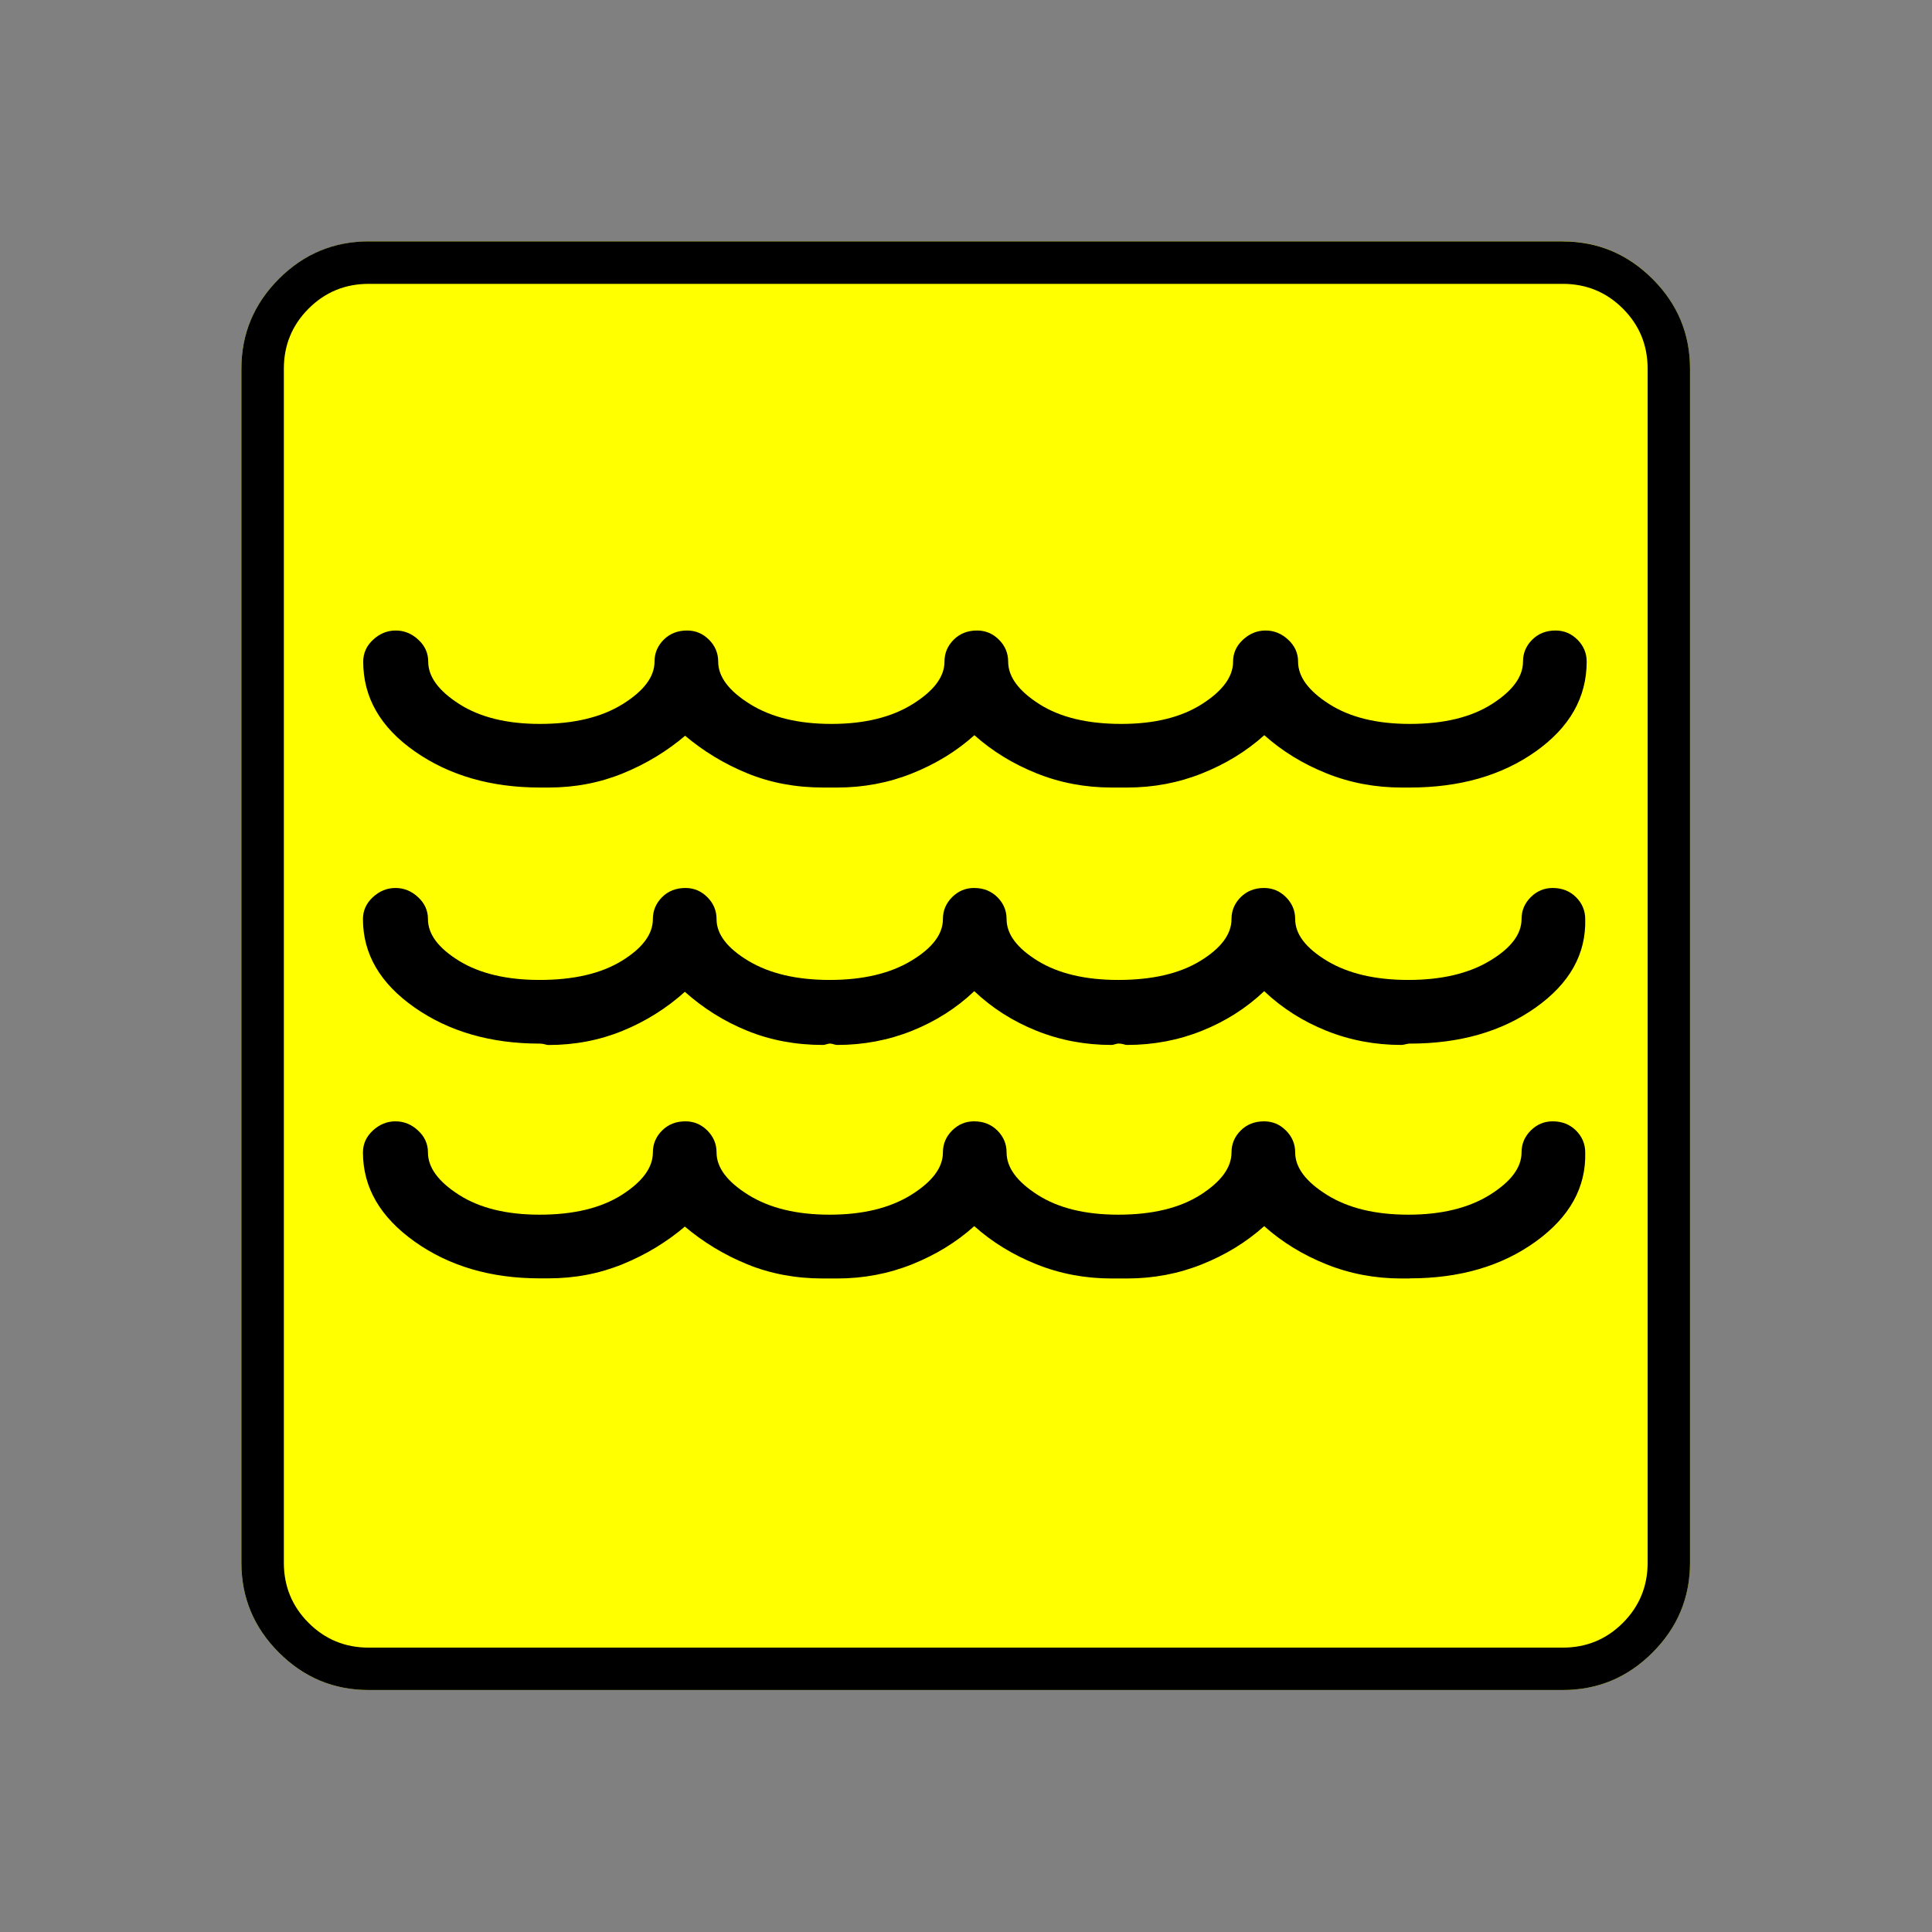 <?xml version="1.0" encoding="UTF-8" standalone="no"?>
<svg
   xmlns:dc="http://purl.org/dc/elements/1.1/"
   xmlns:cc="http://creativecommons.org/ns#"
   xmlns:rdf="http://www.w3.org/1999/02/22-rdf-syntax-ns#"
   xmlns:svg="http://www.w3.org/2000/svg"
   xmlns="http://www.w3.org/2000/svg"
   xmlns:sodipodi="http://sodipodi.sourceforge.net/DTD/sodipodi-0.dtd"
   xmlns:inkscape="http://www.inkscape.org/namespaces/inkscape"
   width="20"
   height="20"
   viewBox="0 0 20 20"
   version="1.2"
   id="svg38"
   sodipodi:docname="60204180433.svg"
   inkscape:version="0.92.4 (5da689c313, 2019-01-14)">
  <rect x="0" y="0" width="20" height="20" fill="#808080" stroke="none"/>
  <sodipodi:namedview
     pagecolor="#ffffff"
     bordercolor="#666666"
     borderopacity="1"
     objecttolerance="10"
     gridtolerance="10"
     guidetolerance="10"
     inkscape:pageopacity="0"
     inkscape:pageshadow="2"
     inkscape:window-width="751"
     inkscape:window-height="480"
     id="namedview40"
     showgrid="false"
     inkscape:zoom="11.8"
     inkscape:cx="10"
     inkscape:cy="10"
     inkscape:window-x="0"
     inkscape:window-y="0"
     inkscape:window-maximized="0"
     inkscape:current-layer="svg38" />
  <title
     id="title2">Qt SVG Document</title>
  <desc
     id="desc4">Generated with Qt</desc>
  <defs
     id="defs6" />
  <g
     id="g36"
     transform="matrix(0.652,0,0,0.652,-0.435,-0.435)"
     style="fill:none;fill-rule:evenodd;stroke:#000000;stroke-width:1;stroke-linecap:square;stroke-linejoin:bevel">
    <g
       transform="translate(16,16)"
       font-size="8.25"
       font-weight="400"
       font-style="normal"
       id="g8"
       style="font-style:normal;font-weight:400;font-size:8.25px;font-family:'MS Shell Dlg 2';fill:none;stroke:#000000;stroke-width:1;stroke-linecap:square;stroke-linejoin:bevel;stroke-opacity:1" />
    <g
       transform="matrix(1.333,0,0,1.333,16,16)"
       font-size="8.25"
       font-weight="400"
       font-style="normal"
       id="g10"
       style="font-style:normal;font-weight:400;font-size:8.25px;font-family:'MS Shell Dlg 2';fill:none;stroke:#000000;stroke-width:1;stroke-linecap:square;stroke-linejoin:bevel;stroke-opacity:1" />
    <g
       transform="translate(4.5,23.188)"
       font-size="17.008"
       font-weight="400"
       font-style="normal"
       id="g14"
       style="font-style:normal;font-weight:400;font-size:17.008px;font-family:icomoon;fill:#ffff00;fill-opacity:1;stroke:none">
      <path
         d="M 2.021,-18.688 H 20.979 c 0.554,0 1.03,0.198 1.426,0.595 C 22.802,-17.695 23,-17.22 23,-16.666 V 2.291 C 23,2.845 22.802,3.32 22.405,3.717 22.008,4.114 21.533,4.312 20.979,4.312 H 2.021 C 1.467,4.312 0.992,4.114 0.595,3.717 0.198,3.32 0,2.845 0,2.291 V -16.666 c 0,-0.554 0.198,-1.03 0.595,-1.426 0.397,-0.397 0.872,-0.595 1.426,-0.595"
         id="path12"
         inkscape:connector-curvature="0"
         style="vector-effect:none;fill-rule:nonzero" />
    </g>
    <g
       transform="matrix(1.333,0,0,1.333,16,16)"
       font-size="8.25"
       font-weight="400"
       font-style="normal"
       id="g16"
       style="font-style:normal;font-weight:400;font-size:8.25px;font-family:'MS Shell Dlg 2';fill:none;stroke:#000000;stroke-width:1;stroke-linecap:square;stroke-linejoin:bevel;stroke-opacity:1" />
    <g
       transform="translate(16,16)"
       font-size="8.25"
       font-weight="400"
       font-style="normal"
       id="g18"
       style="font-style:normal;font-weight:400;font-size:8.25px;font-family:'MS Shell Dlg 2';fill:none;stroke:#000000;stroke-width:1;stroke-linecap:square;stroke-linejoin:bevel;stroke-opacity:1" />
    <g
       font-size="8.25"
       font-weight="400"
       font-style="normal"
       id="g20"
       style="font-style:normal;font-weight:400;font-size:8.25px;font-family:'MS Shell Dlg 2';fill:none;stroke:#000000;stroke-width:1;stroke-linecap:square;stroke-linejoin:bevel;stroke-opacity:1" />
    <g
       transform="translate(16,16)"
       font-size="8.25"
       font-weight="400"
       font-style="normal"
       id="g22"
       style="font-style:normal;font-weight:400;font-size:8.25px;font-family:'MS Shell Dlg 2';fill:none;stroke:#000000;stroke-width:1;stroke-linecap:square;stroke-linejoin:bevel;stroke-opacity:1" />
    <g
       transform="matrix(1.333,0,0,1.333,16,16)"
       font-size="8.25"
       font-weight="400"
       font-style="normal"
       id="g24"
       style="font-style:normal;font-weight:400;font-size:8.25px;font-family:'MS Shell Dlg 2';fill:none;stroke:#000000;stroke-width:1;stroke-linecap:square;stroke-linejoin:bevel;stroke-opacity:1" />
    <g
       transform="translate(4.5,23.188)"
       font-size="17.008"
       font-weight="400"
       font-style="normal"
       id="g28"
       style="font-style:normal;font-weight:400;font-size:17.008px;font-family:icomoon;fill:#000000;fill-opacity:1;stroke:none">
      <path
         d="m 20.979,-18.014 c 0.374,0 0.693,0.131 0.955,0.393 0.262,0.262 0.393,0.58 0.393,0.955 V 2.291 c 0,0.374 -0.131,0.693 -0.393,0.955 -0.262,0.262 -0.58,0.393 -0.955,0.393 H 2.021 C 1.647,3.639 1.329,3.508 1.067,3.246 0.805,2.984 0.674,2.665 0.674,2.291 V -16.666 c 0,-0.374 0.131,-0.693 0.393,-0.955 0.262,-0.262 0.58,-0.393 0.955,-0.393 H 20.979 m 0,-0.674 H 2.021 c -0.554,0 -1.029,0.198 -1.426,0.595 C 0.198,-17.695 0,-17.22 0,-16.666 V 2.291 C 0,2.845 0.198,3.32 0.595,3.717 0.992,4.114 1.467,4.312 2.021,4.312 H 20.979 c 0.554,0 1.03,-0.198 1.426,-0.595 C 22.802,3.32 23,2.845 23,2.291 V -16.666 c 0,-0.554 -0.198,-1.03 -0.595,-1.426 -0.397,-0.397 -0.872,-0.595 -1.426,-0.595 m -2.426,8.67 c -0.015,0 -0.037,0 -0.067,0 -0.03,0 -0.052,0 -0.067,0 -0.419,0 -0.816,-0.075 -1.19,-0.225 -0.374,-0.15 -0.704,-0.352 -0.988,-0.606 -0.284,0.255 -0.614,0.457 -0.988,0.606 -0.374,0.15 -0.771,0.225 -1.19,0.225 -0.015,0 -0.034,0 -0.056,0 -0.022,0 -0.049,0 -0.079,0 -0.015,0 -0.034,0 -0.056,0 -0.022,0 -0.041,0 -0.056,0 -0.419,0 -0.816,-0.075 -1.19,-0.225 -0.374,-0.15 -0.704,-0.352 -0.988,-0.606 -0.284,0.255 -0.614,0.457 -0.988,0.606 -0.374,0.15 -0.771,0.225 -1.19,0.225 -0.015,0 -0.034,0 -0.056,0 -0.022,0 -0.041,0 -0.056,0 -0.015,0 -0.034,0 -0.056,0 -0.022,0 -0.041,0 -0.056,0 -0.434,0 -0.835,-0.075 -1.202,-0.225 -0.367,-0.15 -0.7,-0.352 -1,-0.606 h 0.022 c -0.299,0.255 -0.633,0.457 -1,0.606 -0.367,0.15 -0.76,0.225 -1.179,0.225 -0.015,0 -0.034,0 -0.056,0 -0.022,0 -0.049,0 -0.079,0 -0.779,0 -1.441,-0.191 -1.988,-0.573 -0.547,-0.382 -0.82,-0.857 -0.82,-1.426 0,-0.135 0.052,-0.251 0.157,-0.348 0.105,-0.097 0.225,-0.146 0.359,-0.146 0.135,0 0.255,0.049 0.359,0.146 0.105,0.097 0.157,0.213 0.157,0.348 0,0.24 0.165,0.464 0.494,0.674 0.329,0.21 0.756,0.315 1.28,0.315 0.539,0 0.977,-0.105 1.314,-0.315 0.337,-0.21 0.505,-0.434 0.505,-0.674 0,-0.135 0.049,-0.251 0.146,-0.348 0.097,-0.097 0.221,-0.146 0.371,-0.146 0.135,0 0.251,0.049 0.348,0.146 0.097,0.097 0.146,0.213 0.146,0.348 0,0.24 0.168,0.464 0.505,0.674 0.337,0.21 0.767,0.315 1.292,0.315 0.524,0 0.955,-0.105 1.291,-0.315 0.337,-0.21 0.505,-0.434 0.505,-0.674 0,-0.135 0.049,-0.251 0.146,-0.348 0.097,-0.097 0.221,-0.146 0.371,-0.146 0.135,0 0.251,0.049 0.348,0.146 0.097,0.097 0.146,0.213 0.146,0.348 0,0.24 0.165,0.464 0.494,0.674 0.329,0.21 0.764,0.315 1.303,0.315 0.524,0 0.951,-0.105 1.28,-0.315 0.329,-0.21 0.494,-0.434 0.494,-0.674 0,-0.135 0.052,-0.251 0.157,-0.348 0.105,-0.097 0.225,-0.146 0.359,-0.146 0.135,0 0.255,0.049 0.359,0.146 0.105,0.097 0.157,0.213 0.157,0.348 0,0.24 0.165,0.464 0.494,0.674 0.329,0.21 0.756,0.315 1.28,0.315 0.539,0 0.973,-0.105 1.303,-0.315 0.329,-0.21 0.494,-0.434 0.494,-0.674 0,-0.135 0.049,-0.251 0.146,-0.348 0.097,-0.097 0.221,-0.146 0.371,-0.146 0.135,0 0.251,0.049 0.348,0.146 0.097,0.097 0.146,0.213 0.146,0.348 0,0.569 -0.27,1.044 -0.809,1.426 -0.539,0.382 -1.205,0.573 -1.999,0.573 m 0,4.065 c -0.015,0 -0.037,0.004 -0.067,0.011 -0.03,0.007 -0.052,0.011 -0.067,0.011 -0.419,0 -0.816,-0.075 -1.19,-0.225 -0.374,-0.15 -0.704,-0.359 -0.988,-0.629 -0.284,0.27 -0.614,0.479 -0.988,0.629 -0.374,0.15 -0.771,0.225 -1.19,0.225 -0.015,0 -0.034,-0.004 -0.056,-0.011 -0.022,-0.007 -0.049,-0.011 -0.079,-0.011 -0.015,0 -0.034,0.004 -0.056,0.011 -0.022,0.007 -0.041,0.011 -0.056,0.011 -0.419,0 -0.816,-0.075 -1.19,-0.225 -0.374,-0.15 -0.704,-0.359 -0.988,-0.629 -0.284,0.27 -0.614,0.479 -0.988,0.629 -0.374,0.15 -0.771,0.225 -1.19,0.225 -0.015,0 -0.034,-0.004 -0.056,-0.011 -0.022,-0.007 -0.041,-0.011 -0.056,-0.011 -0.015,0 -0.034,0.004 -0.056,0.011 -0.022,0.007 -0.041,0.011 -0.056,0.011 -0.434,0 -0.835,-0.075 -1.202,-0.225 C 7.663,-6.304 7.33,-6.514 7.03,-6.783 h 0.022 c -0.299,0.27 -0.633,0.479 -1,0.629 -0.367,0.15 -0.76,0.225 -1.179,0.225 -0.015,0 -0.034,-0.004 -0.056,-0.011 -0.022,-0.007 -0.049,-0.011 -0.079,-0.011 -0.779,0 -1.441,-0.191 -1.988,-0.573 -0.547,-0.382 -0.82,-0.85 -0.82,-1.404 0,-0.135 0.052,-0.251 0.157,-0.348 0.105,-0.097 0.225,-0.146 0.359,-0.146 0.135,0 0.255,0.049 0.359,0.146 0.105,0.097 0.157,0.213 0.157,0.348 0,0.24 0.165,0.46 0.494,0.663 0.329,0.202 0.756,0.303 1.28,0.303 0.539,0 0.973,-0.101 1.303,-0.303 0.329,-0.202 0.494,-0.423 0.494,-0.663 0,-0.135 0.049,-0.251 0.146,-0.348 0.097,-0.097 0.221,-0.146 0.371,-0.146 0.135,0 0.251,0.049 0.348,0.146 0.097,0.097 0.146,0.213 0.146,0.348 0,0.24 0.168,0.46 0.505,0.663 0.337,0.202 0.767,0.303 1.292,0.303 0.524,0 0.955,-0.101 1.292,-0.303 0.337,-0.202 0.505,-0.423 0.505,-0.663 0,-0.135 0.049,-0.251 0.146,-0.348 0.097,-0.097 0.213,-0.146 0.348,-0.146 0.15,0 0.273,0.049 0.371,0.146 0.097,0.097 0.146,0.213 0.146,0.348 0,0.24 0.165,0.46 0.494,0.663 0.329,0.202 0.756,0.303 1.28,0.303 0.539,0 0.973,-0.101 1.303,-0.303 0.329,-0.202 0.494,-0.423 0.494,-0.663 0,-0.135 0.049,-0.251 0.146,-0.348 0.097,-0.097 0.221,-0.146 0.371,-0.146 0.135,0 0.251,0.049 0.348,0.146 0.097,0.097 0.146,0.213 0.146,0.348 0,0.24 0.169,0.46 0.505,0.663 0.337,0.202 0.767,0.303 1.292,0.303 0.524,0 0.955,-0.101 1.292,-0.303 0.337,-0.202 0.505,-0.423 0.505,-0.663 0,-0.135 0.049,-0.251 0.146,-0.348 0.097,-0.097 0.213,-0.146 0.348,-0.146 0.15,0 0.273,0.049 0.371,0.146 0.097,0.097 0.146,0.213 0.146,0.348 0.015,0.554 -0.247,1.022 -0.786,1.404 -0.539,0.382 -1.205,0.573 -1.999,0.573 m 0,3.729 c -0.015,0 -0.037,0 -0.067,0 -0.03,0 -0.052,0 -0.067,0 -0.419,0 -0.816,-0.075 -1.19,-0.225 -0.374,-0.15 -0.704,-0.352 -0.988,-0.606 -0.284,0.255 -0.614,0.457 -0.988,0.606 -0.374,0.15 -0.771,0.225 -1.19,0.225 -0.015,0 -0.034,0 -0.056,0 -0.022,0 -0.049,0 -0.079,0 -0.015,0 -0.034,0 -0.056,0 -0.022,0 -0.041,0 -0.056,0 -0.419,0 -0.816,-0.075 -1.19,-0.225 -0.374,-0.15 -0.704,-0.352 -0.988,-0.606 -0.284,0.255 -0.614,0.457 -0.988,0.606 -0.374,0.15 -0.771,0.225 -1.19,0.225 -0.015,0 -0.034,0 -0.056,0 -0.022,0 -0.041,0 -0.056,0 -0.015,0 -0.034,0 -0.056,0 -0.022,0 -0.041,0 -0.056,0 -0.434,0 -0.835,-0.075 -1.202,-0.225 C 7.663,-2.598 7.33,-2.8 7.03,-3.055 h 0.022 c -0.299,0.255 -0.633,0.457 -1,0.606 -0.367,0.15 -0.76,0.225 -1.179,0.225 -0.015,0 -0.034,0 -0.056,0 -0.022,0 -0.049,0 -0.079,0 -0.779,0 -1.441,-0.195 -1.988,-0.584 -0.547,-0.389 -0.82,-0.861 -0.82,-1.415 0,-0.135 0.052,-0.251 0.157,-0.348 0.105,-0.097 0.225,-0.146 0.359,-0.146 0.135,0 0.255,0.049 0.359,0.146 0.105,0.097 0.157,0.213 0.157,0.348 0,0.24 0.165,0.464 0.494,0.674 0.329,0.21 0.756,0.314 1.28,0.314 0.539,0 0.973,-0.105 1.303,-0.314 0.329,-0.21 0.494,-0.434 0.494,-0.674 0,-0.135 0.049,-0.251 0.146,-0.348 0.097,-0.097 0.221,-0.146 0.371,-0.146 0.135,0 0.251,0.049 0.348,0.146 0.097,0.097 0.146,0.213 0.146,0.348 0,0.24 0.168,0.464 0.505,0.674 0.337,0.21 0.767,0.314 1.292,0.314 0.524,0 0.955,-0.105 1.292,-0.314 0.337,-0.21 0.505,-0.434 0.505,-0.674 0,-0.135 0.049,-0.251 0.146,-0.348 0.097,-0.097 0.213,-0.146 0.348,-0.146 0.15,0 0.273,0.049 0.371,0.146 0.097,0.097 0.146,0.213 0.146,0.348 0,0.24 0.165,0.464 0.494,0.674 0.329,0.21 0.756,0.314 1.28,0.314 0.539,0 0.973,-0.105 1.303,-0.314 0.329,-0.21 0.494,-0.434 0.494,-0.674 0,-0.135 0.049,-0.251 0.146,-0.348 0.097,-0.097 0.221,-0.146 0.371,-0.146 0.135,0 0.251,0.049 0.348,0.146 0.097,0.097 0.146,0.213 0.146,0.348 0,0.24 0.169,0.464 0.505,0.674 0.337,0.21 0.767,0.314 1.292,0.314 0.524,0 0.955,-0.105 1.292,-0.314 0.337,-0.21 0.505,-0.434 0.505,-0.674 0,-0.135 0.049,-0.251 0.146,-0.348 0.097,-0.097 0.213,-0.146 0.348,-0.146 0.15,0 0.273,0.049 0.371,0.146 0.097,0.097 0.146,0.213 0.146,0.348 0.015,0.554 -0.247,1.026 -0.786,1.415 -0.539,0.389 -1.205,0.584 -1.999,0.584"
         id="path26"
         inkscape:connector-curvature="0"
         style="vector-effect:none;fill-rule:nonzero" />
    </g>
    <g
       transform="matrix(1.333,0,0,1.333,16,16)"
       font-size="8.25"
       font-weight="400"
       font-style="normal"
       id="g30"
       style="font-style:normal;font-weight:400;font-size:8.25px;font-family:'MS Shell Dlg 2';fill:none;stroke:#000000;stroke-width:1;stroke-linecap:square;stroke-linejoin:bevel;stroke-opacity:1" />
    <g
       transform="translate(16,16)"
       font-size="8.25"
       font-weight="400"
       font-style="normal"
       id="g32"
       style="font-style:normal;font-weight:400;font-size:8.25px;font-family:'MS Shell Dlg 2';fill:none;stroke:#000000;stroke-width:1;stroke-linecap:square;stroke-linejoin:bevel;stroke-opacity:1" />
    <g
       font-size="8.25"
       font-weight="400"
       font-style="normal"
       id="g34"
       style="font-style:normal;font-weight:400;font-size:8.25px;font-family:'MS Shell Dlg 2';fill:none;stroke:#000000;stroke-width:1;stroke-linecap:square;stroke-linejoin:bevel;stroke-opacity:1" />
  </g>
</svg>
